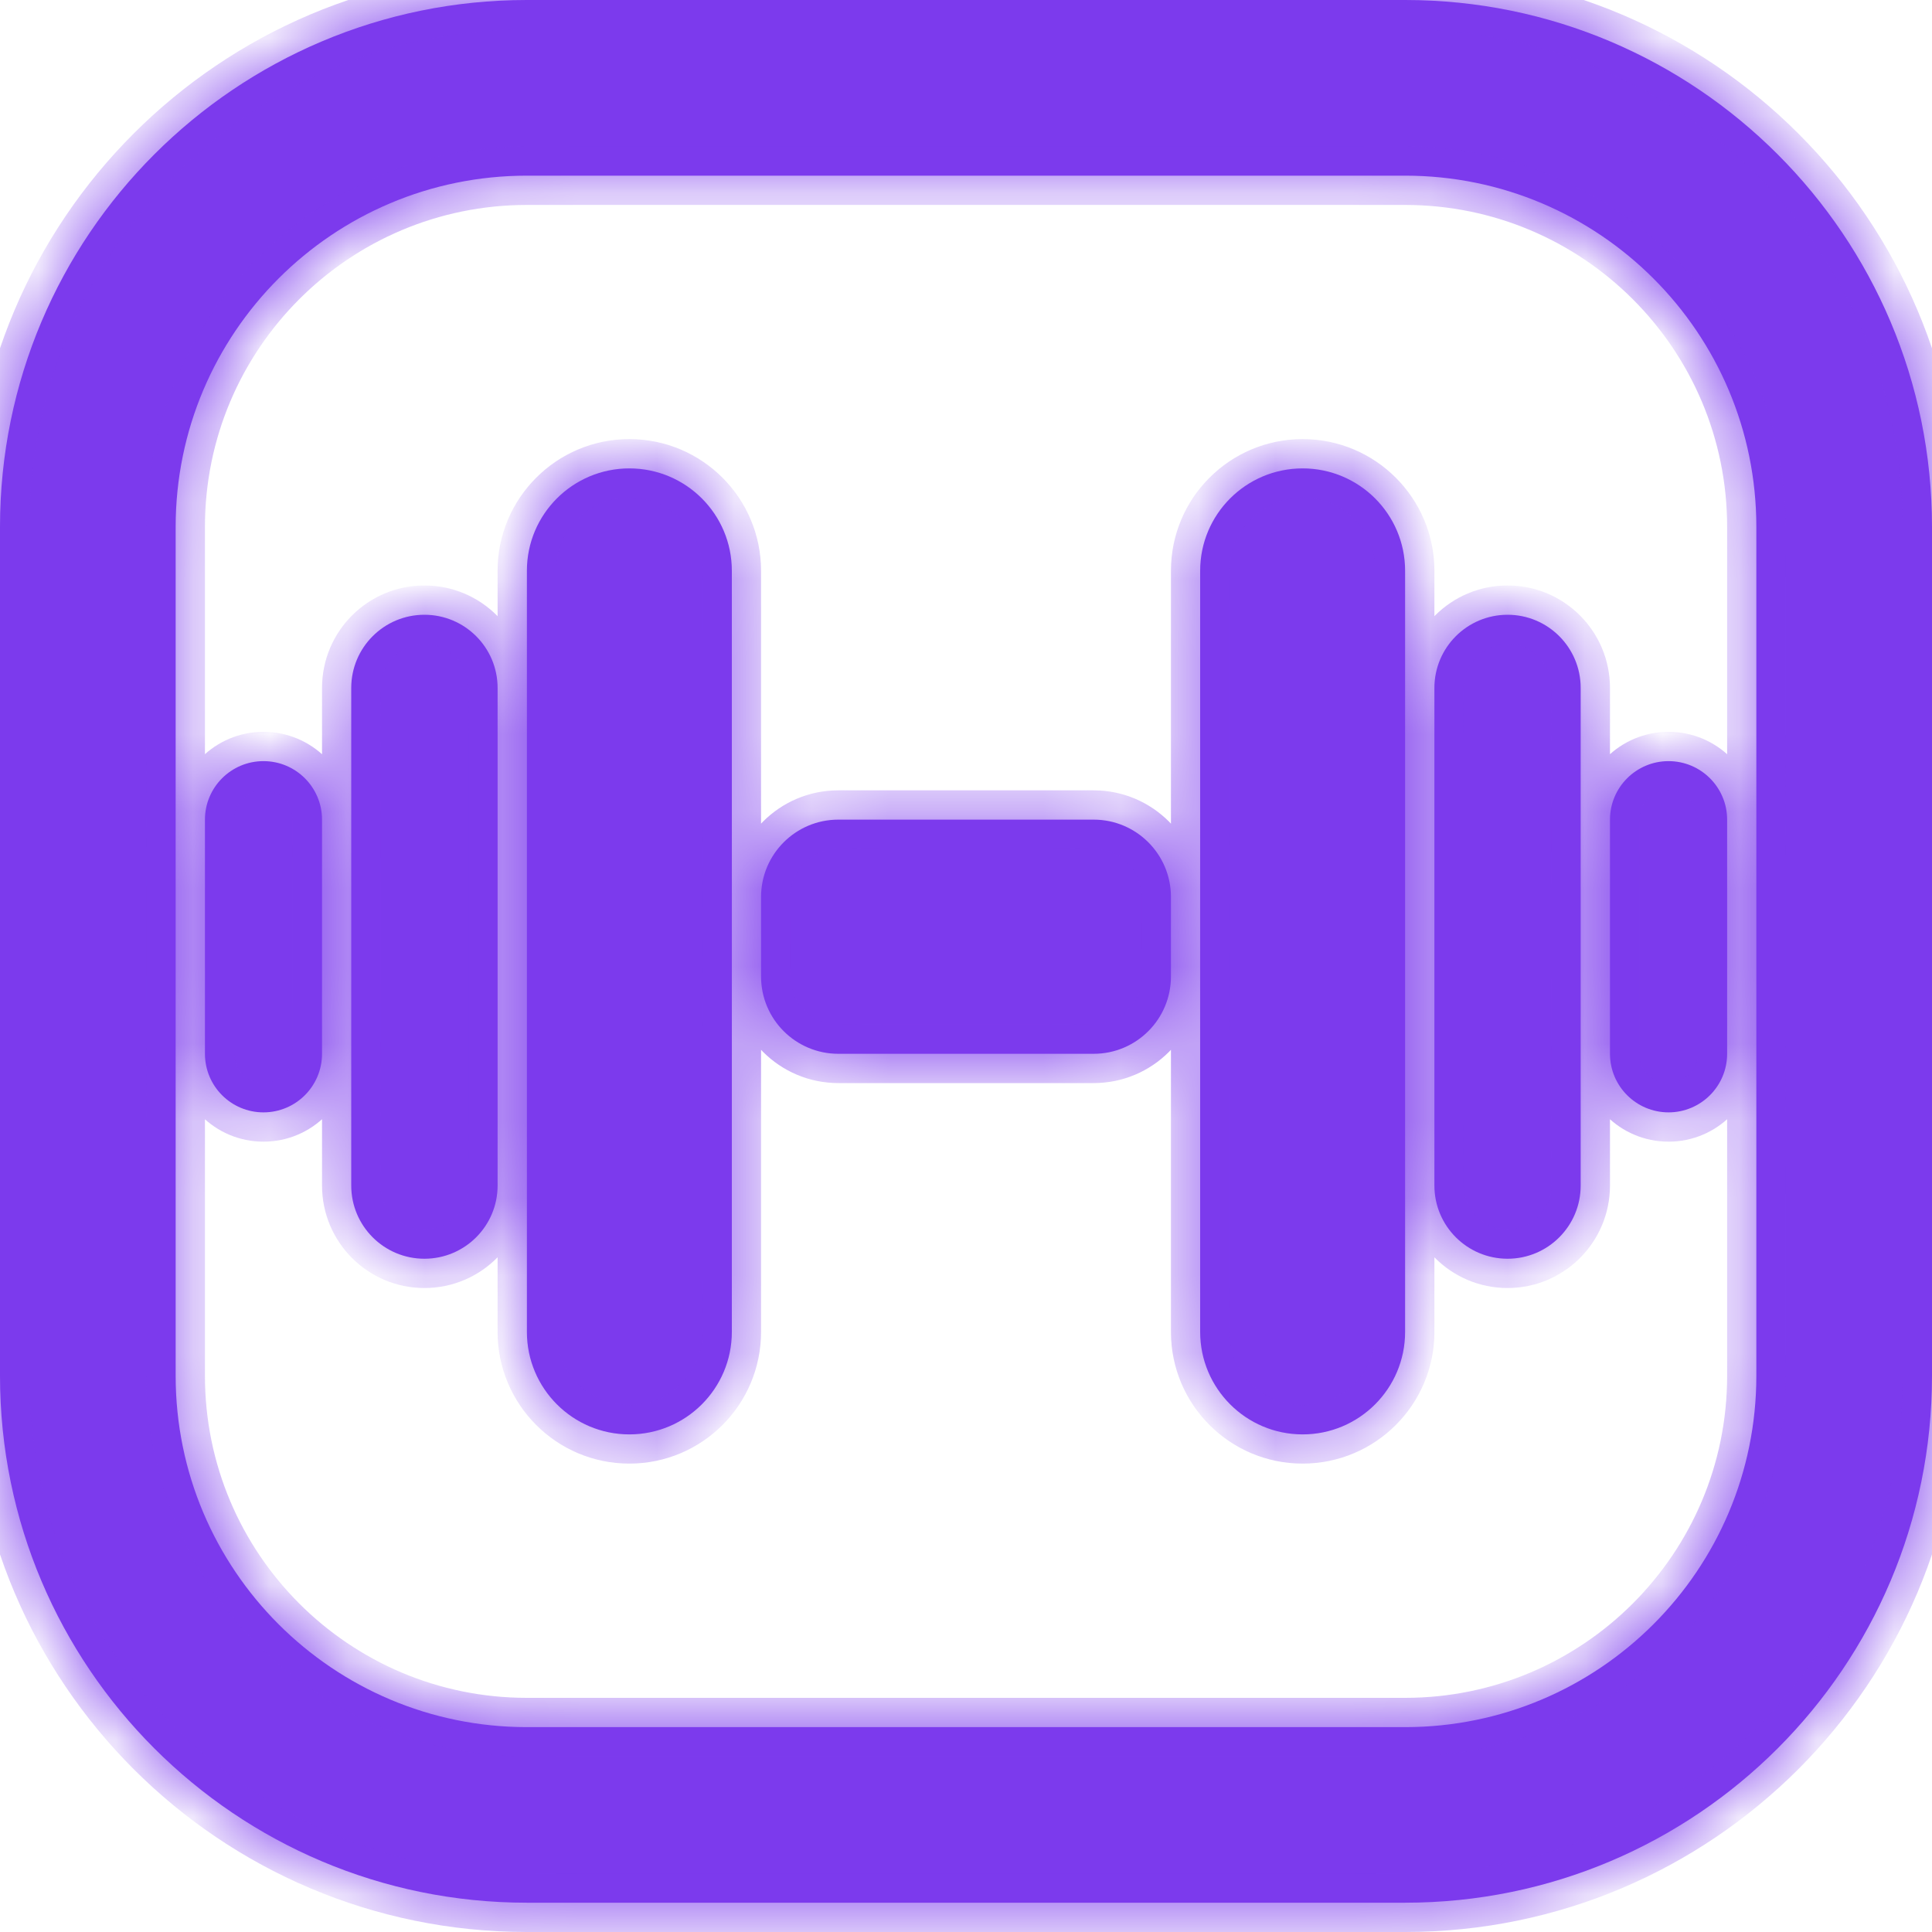 <svg width="25" height="25" viewBox="0 0 25 25" fill="none" xmlns="http://www.w3.org/2000/svg">
<mask id="path-1-inside-1_106_23" fill="white">
<path fill-rule="evenodd" clip-rule="evenodd" d="M6.818 0C3.053 0 0 3.053 0 6.818V17.803C0 21.569 3.053 24.621 6.818 24.621H18.182C21.947 24.621 25 21.569 25 17.803V6.818C25 3.053 21.947 0 18.182 0H6.818ZM2.273 6.818C2.273 4.308 4.308 2.273 6.818 2.273H18.182C20.692 2.273 22.727 4.308 22.727 6.818V17.803C22.727 20.313 20.692 22.349 18.182 22.349H6.818C4.308 22.349 2.273 20.313 2.273 17.803V6.818ZM8.144 6.061C7.412 6.061 6.818 6.654 6.818 7.386V17.235C6.818 17.967 7.412 18.561 8.144 18.561C8.876 18.561 9.47 17.967 9.47 17.235V7.386C9.47 6.654 8.876 6.061 8.144 6.061ZM15.53 7.386C15.53 6.654 16.124 6.061 16.856 6.061C17.588 6.061 18.182 6.654 18.182 7.386V17.235C18.182 17.967 17.588 18.561 16.856 18.561C16.124 18.561 15.53 17.967 15.53 17.235V7.386ZM19.508 7.955C18.985 7.955 18.561 8.379 18.561 8.902V15.341C18.561 15.864 18.985 16.288 19.508 16.288C20.031 16.288 20.454 15.864 20.454 15.341V8.902C20.454 8.379 20.031 7.955 19.508 7.955ZM4.545 8.902C4.545 8.379 4.969 7.955 5.492 7.955C6.015 7.955 6.439 8.379 6.439 8.902V15.341C6.439 15.864 6.015 16.288 5.492 16.288C4.969 16.288 4.545 15.864 4.545 15.341V8.902ZM21.591 9.849C21.173 9.849 20.833 10.188 20.833 10.606V13.636C20.833 14.055 21.173 14.394 21.591 14.394C22.009 14.394 22.349 14.055 22.349 13.636V10.606C22.349 10.188 22.009 9.849 21.591 9.849ZM2.652 10.606C2.652 10.188 2.991 9.849 3.409 9.849C3.828 9.849 4.167 10.188 4.167 10.606V13.636C4.167 14.055 3.828 14.394 3.409 14.394C2.991 14.394 2.652 14.055 2.652 13.636V10.606ZM10.848 10.606C10.296 10.606 9.848 11.054 9.848 11.606V12.636C9.848 13.189 10.296 13.636 10.848 13.636H14.152C14.704 13.636 15.152 13.189 15.152 12.636V11.606C15.152 11.054 14.704 10.606 14.152 10.606H10.848Z"/>
</mask>
<path fill-rule="evenodd" clip-rule="evenodd" d="M6.818 0C3.053 0 0 3.053 0 6.818V17.803C0 21.569 3.053 24.621 6.818 24.621H18.182C21.947 24.621 25 21.569 25 17.803V6.818C25 3.053 21.947 0 18.182 0H6.818ZM2.273 6.818C2.273 4.308 4.308 2.273 6.818 2.273H18.182C20.692 2.273 22.727 4.308 22.727 6.818V17.803C22.727 20.313 20.692 22.349 18.182 22.349H6.818C4.308 22.349 2.273 20.313 2.273 17.803V6.818ZM8.144 6.061C7.412 6.061 6.818 6.654 6.818 7.386V17.235C6.818 17.967 7.412 18.561 8.144 18.561C8.876 18.561 9.47 17.967 9.47 17.235V7.386C9.47 6.654 8.876 6.061 8.144 6.061ZM15.53 7.386C15.53 6.654 16.124 6.061 16.856 6.061C17.588 6.061 18.182 6.654 18.182 7.386V17.235C18.182 17.967 17.588 18.561 16.856 18.561C16.124 18.561 15.53 17.967 15.53 17.235V7.386ZM19.508 7.955C18.985 7.955 18.561 8.379 18.561 8.902V15.341C18.561 15.864 18.985 16.288 19.508 16.288C20.031 16.288 20.454 15.864 20.454 15.341V8.902C20.454 8.379 20.031 7.955 19.508 7.955ZM4.545 8.902C4.545 8.379 4.969 7.955 5.492 7.955C6.015 7.955 6.439 8.379 6.439 8.902V15.341C6.439 15.864 6.015 16.288 5.492 16.288C4.969 16.288 4.545 15.864 4.545 15.341V8.902ZM21.591 9.849C21.173 9.849 20.833 10.188 20.833 10.606V13.636C20.833 14.055 21.173 14.394 21.591 14.394C22.009 14.394 22.349 14.055 22.349 13.636V10.606C22.349 10.188 22.009 9.849 21.591 9.849ZM2.652 10.606C2.652 10.188 2.991 9.849 3.409 9.849C3.828 9.849 4.167 10.188 4.167 10.606V13.636C4.167 14.055 3.828 14.394 3.409 14.394C2.991 14.394 2.652 14.055 2.652 13.636V10.606ZM10.848 10.606C10.296 10.606 9.848 11.054 9.848 11.606V12.636C9.848 13.189 10.296 13.636 10.848 13.636H14.152C14.704 13.636 15.152 13.189 15.152 12.636V11.606C15.152 11.054 14.704 10.606 14.152 10.606H10.848Z" fill="#7C3AED"/>
<path d="M0.379 6.818C0.379 3.262 3.262 0.379 6.818 0.379V-0.379C2.843 -0.379 -0.379 2.843 -0.379 6.818H0.379ZM0.379 17.803V6.818H-0.379V17.803H0.379ZM6.818 24.242C3.262 24.242 0.379 21.359 0.379 17.803H-0.379C-0.379 21.778 2.843 25 6.818 25V24.242ZM18.182 24.242H6.818V25H18.182V24.242ZM24.621 17.803C24.621 21.359 21.738 24.242 18.182 24.242V25C22.157 25 25.379 21.778 25.379 17.803H24.621ZM24.621 6.818V17.803H25.379V6.818H24.621ZM18.182 0.379C21.738 0.379 24.621 3.262 24.621 6.818H25.379C25.379 2.843 22.157 -0.379 18.182 -0.379V0.379ZM6.818 0.379H18.182V-0.379H6.818V0.379ZM6.818 1.894C4.099 1.894 1.894 4.099 1.894 6.818H2.652C2.652 4.517 4.517 2.652 6.818 2.652V1.894ZM18.182 1.894H6.818V2.652H18.182V1.894ZM23.106 6.818C23.106 4.099 20.901 1.894 18.182 1.894V2.652C20.483 2.652 22.349 4.517 22.349 6.818H23.106ZM23.106 17.803V6.818H22.349V17.803H23.106ZM18.182 22.727C20.901 22.727 23.106 20.523 23.106 17.803H22.349C22.349 20.104 20.483 21.97 18.182 21.97V22.727ZM6.818 22.727H18.182V21.97H6.818V22.727ZM1.894 17.803C1.894 20.523 4.099 22.727 6.818 22.727V21.97C4.517 21.97 2.652 20.104 2.652 17.803H1.894ZM1.894 6.818V17.803H2.652V6.818H1.894ZM7.197 7.386C7.197 6.863 7.621 6.439 8.144 6.439V5.682C7.203 5.682 6.439 6.445 6.439 7.386H7.197ZM7.197 17.235V7.386H6.439V17.235H7.197ZM8.144 18.182C7.621 18.182 7.197 17.758 7.197 17.235H6.439C6.439 18.176 7.203 18.939 8.144 18.939V18.182ZM9.091 17.235C9.091 17.758 8.667 18.182 8.144 18.182V18.939C9.085 18.939 9.848 18.176 9.848 17.235H9.091ZM9.091 7.386V17.235H9.848V7.386H9.091ZM8.144 6.439C8.667 6.439 9.091 6.863 9.091 7.386H9.848C9.848 6.445 9.085 5.682 8.144 5.682V6.439ZM16.856 5.682C15.915 5.682 15.152 6.445 15.152 7.386H15.909C15.909 6.863 16.333 6.439 16.856 6.439V5.682ZM18.561 7.386C18.561 6.445 17.797 5.682 16.856 5.682V6.439C17.379 6.439 17.803 6.863 17.803 7.386H18.561ZM18.561 17.235V7.386H17.803V17.235H18.561ZM16.856 18.939C17.797 18.939 18.561 18.176 18.561 17.235H17.803C17.803 17.758 17.379 18.182 16.856 18.182V18.939ZM15.152 17.235C15.152 18.176 15.915 18.939 16.856 18.939V18.182C16.333 18.182 15.909 17.758 15.909 17.235H15.152ZM15.152 7.386V17.235H15.909V7.386H15.152ZM18.939 8.902C18.939 8.588 19.194 8.333 19.508 8.333V7.576C18.775 7.576 18.182 8.169 18.182 8.902H18.939ZM18.939 15.341V8.902H18.182V15.341H18.939ZM19.508 15.909C19.194 15.909 18.939 15.655 18.939 15.341H18.182C18.182 16.073 18.775 16.667 19.508 16.667V15.909ZM20.076 15.341C20.076 15.655 19.821 15.909 19.508 15.909V16.667C20.24 16.667 20.833 16.073 20.833 15.341H20.076ZM20.076 8.902V15.341H20.833V8.902H20.076ZM19.508 8.333C19.821 8.333 20.076 8.588 20.076 8.902H20.833C20.833 8.169 20.24 7.576 19.508 7.576V8.333ZM5.492 7.576C4.76 7.576 4.167 8.169 4.167 8.902H4.924C4.924 8.588 5.179 8.333 5.492 8.333V7.576ZM6.818 8.902C6.818 8.169 6.225 7.576 5.492 7.576V8.333C5.806 8.333 6.061 8.588 6.061 8.902H6.818ZM6.818 15.341V8.902H6.061V15.341H6.818ZM5.492 16.667C6.225 16.667 6.818 16.073 6.818 15.341H6.061C6.061 15.655 5.806 15.909 5.492 15.909V16.667ZM4.167 15.341C4.167 16.073 4.76 16.667 5.492 16.667V15.909C5.179 15.909 4.924 15.655 4.924 15.341H4.167ZM4.167 8.902V15.341H4.924V8.902H4.167ZM21.212 10.606C21.212 10.397 21.382 10.227 21.591 10.227V9.47C20.963 9.47 20.455 9.978 20.455 10.606H21.212ZM21.212 13.636V10.606H20.455V13.636H21.212ZM21.591 14.015C21.382 14.015 21.212 13.846 21.212 13.636H20.455C20.455 14.264 20.963 14.773 21.591 14.773V14.015ZM21.97 13.636C21.97 13.846 21.8 14.015 21.591 14.015V14.773C22.219 14.773 22.727 14.264 22.727 13.636H21.97ZM21.97 10.606V13.636H22.727V10.606H21.97ZM21.591 10.227C21.8 10.227 21.97 10.397 21.97 10.606H22.727C22.727 9.978 22.219 9.47 21.591 9.47V10.227ZM3.409 9.47C2.782 9.47 2.273 9.978 2.273 10.606H3.03C3.03 10.397 3.2 10.227 3.409 10.227V9.47ZM4.545 10.606C4.545 9.978 4.037 9.47 3.409 9.47V10.227C3.618 10.227 3.788 10.397 3.788 10.606H4.545ZM4.545 13.636V10.606H3.788V13.636H4.545ZM3.409 14.773C4.037 14.773 4.545 14.264 4.545 13.636H3.788C3.788 13.846 3.618 14.015 3.409 14.015V14.773ZM2.273 13.636C2.273 14.264 2.782 14.773 3.409 14.773V14.015C3.2 14.015 3.03 13.846 3.03 13.636H2.273ZM2.273 10.606V13.636H3.03V10.606H2.273ZM10.227 11.606C10.227 11.263 10.505 10.985 10.848 10.985V10.227C10.087 10.227 9.47 10.845 9.47 11.606H10.227ZM10.227 12.636V11.606H9.47V12.636H10.227ZM10.848 13.258C10.505 13.258 10.227 12.979 10.227 12.636H9.47C9.47 13.398 10.087 14.015 10.848 14.015V13.258ZM14.152 13.258H10.848V14.015H14.152V13.258ZM14.773 12.636C14.773 12.979 14.495 13.258 14.152 13.258V14.015C14.913 14.015 15.53 13.398 15.53 12.636H14.773ZM14.773 11.606V12.636H15.53V11.606H14.773ZM14.152 10.985C14.495 10.985 14.773 11.263 14.773 11.606H15.53C15.53 10.845 14.913 10.227 14.152 10.227V10.985ZM10.848 10.985H14.152V10.227H10.848V10.985Z" fill="#7C3AED" mask="url(#path-1-inside-1_106_23)"/>
</svg>
